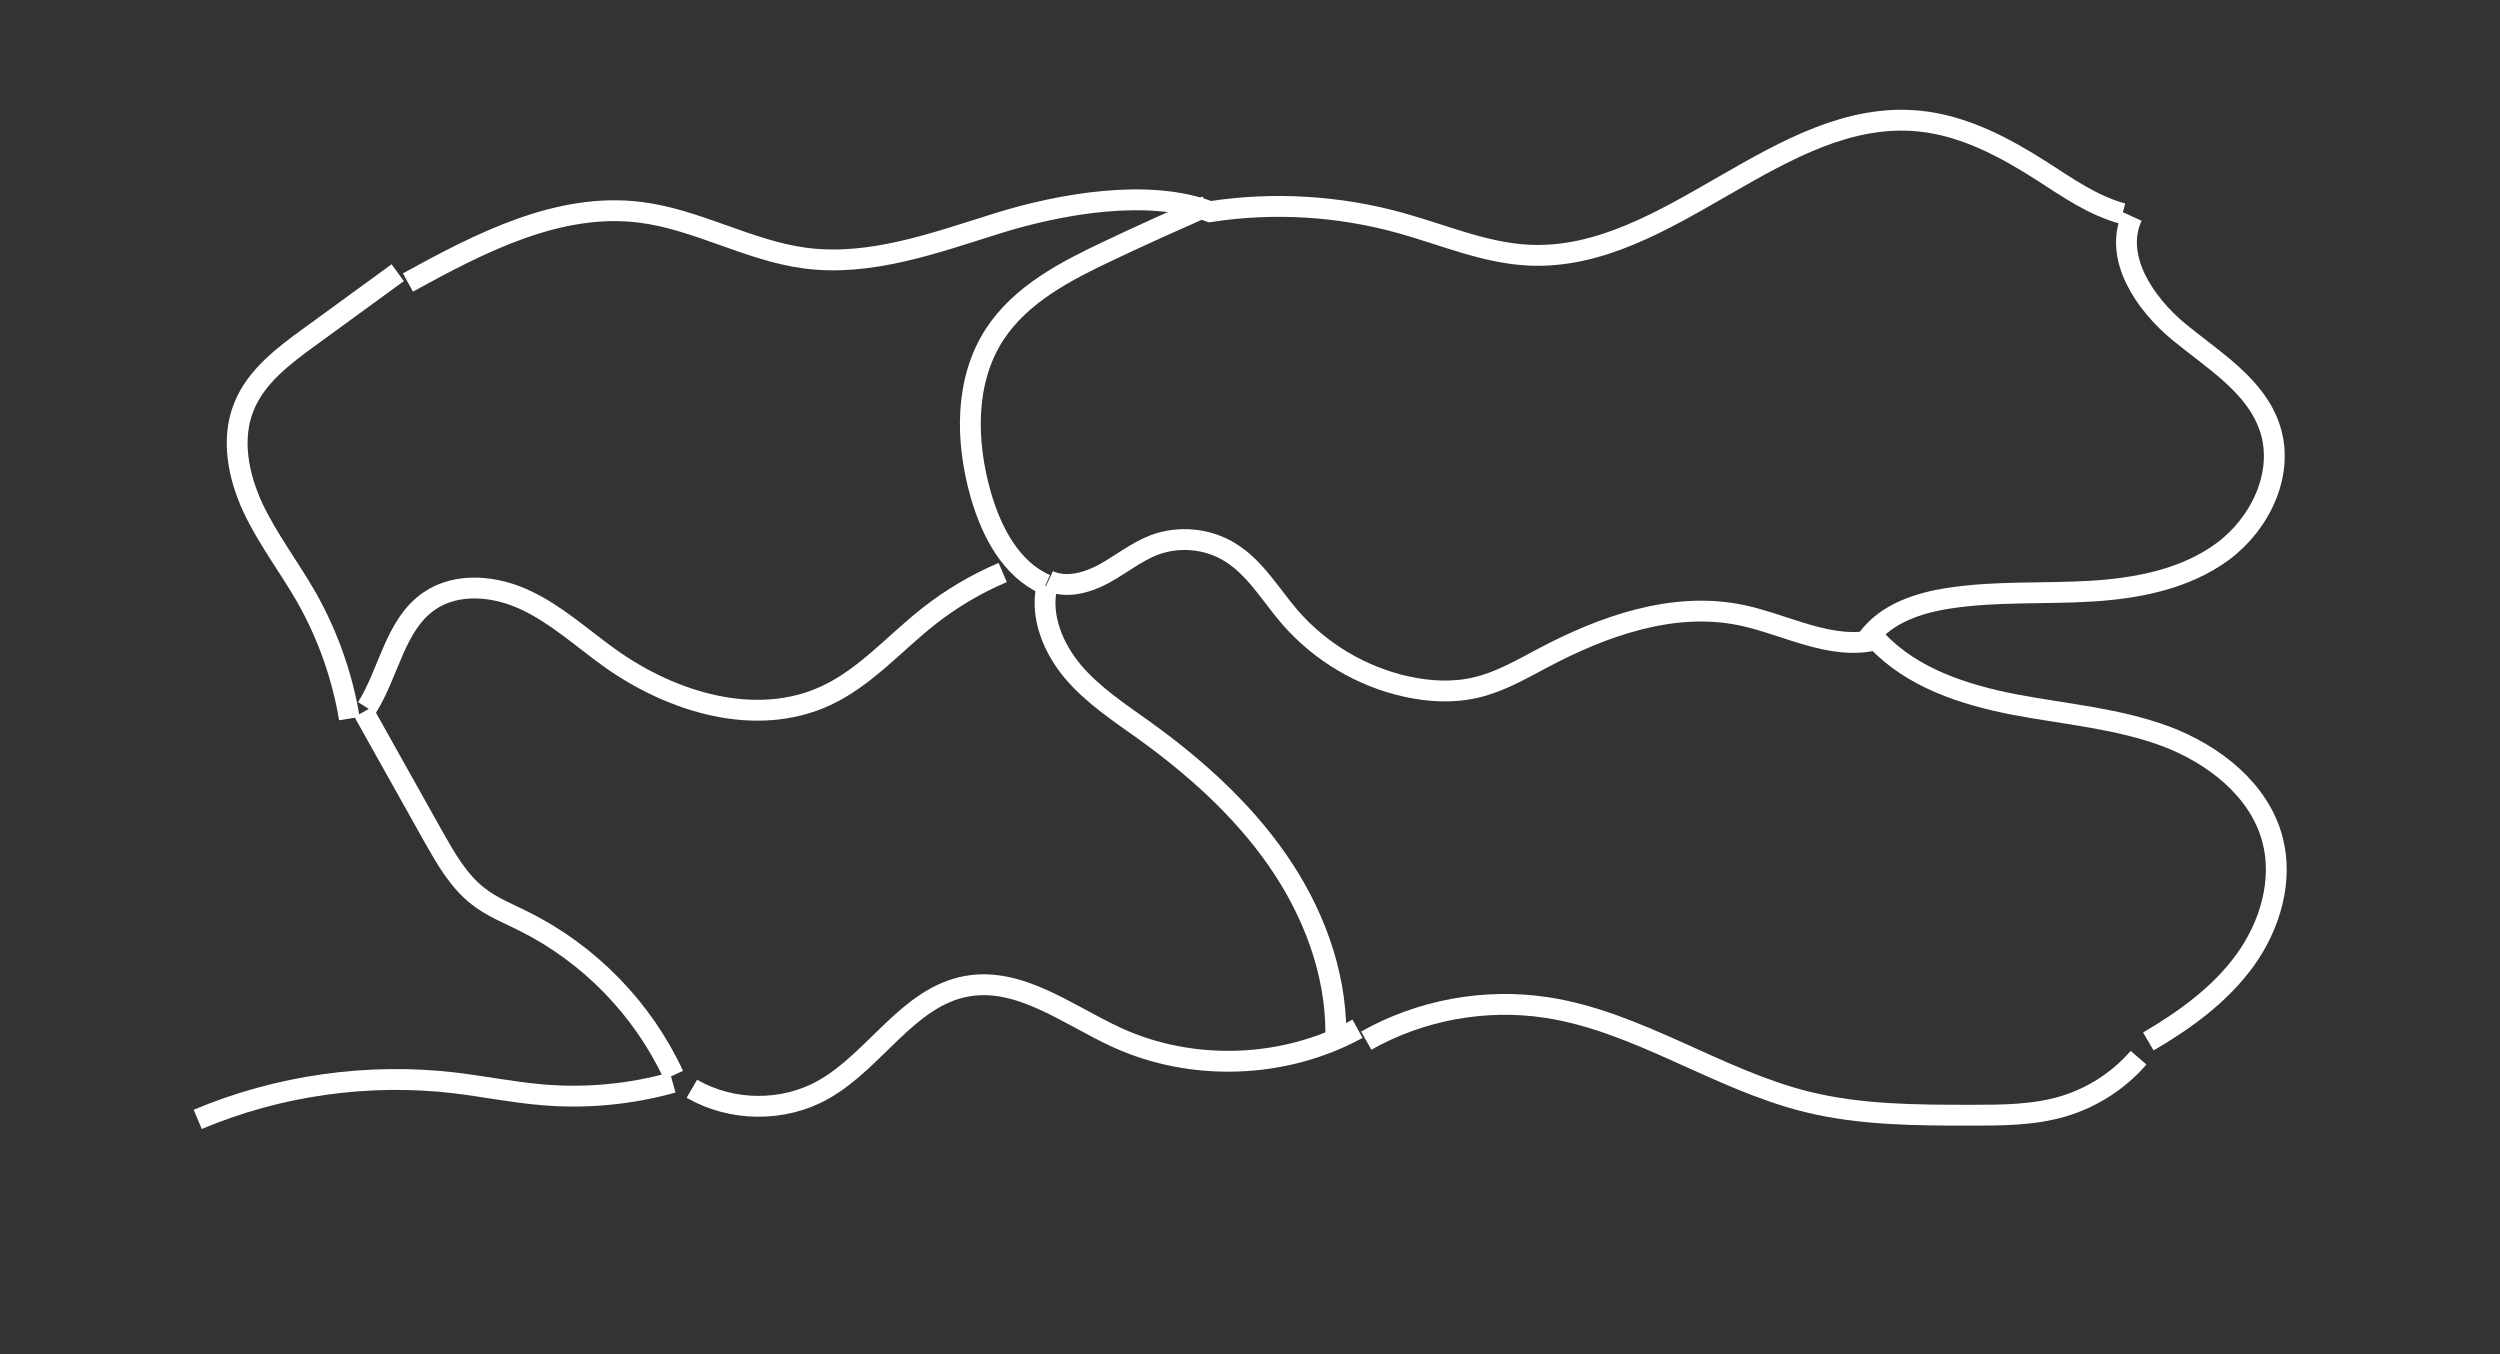 <svg width="1200" height="650" viewBox="0 0 1200 650" fill="none" xmlns="http://www.w3.org/2000/svg">
<rect x="0" y="0" width="1200" height="650" fill="#333333" stroke="none"/>
<path d="M94.9 537.3C133.6 521 176.6 514.9 218.3 519.8C232.3 521.5 246.2 524.3 260.3 525.5C281.3 527.3 302.6 525.3 322.9 519.6" stroke="white" stroke-width="10" stroke-miterlimit="10"/>
<path d="M190.9 130.9C176.9 141.1 162.9 151.3 148.9 161.5C136.2 170.7 122.9 180.7 117.1 195.2C110.8 210.7 114.4 228.6 121.4 243.7C128.5 258.8 138.8 272.2 147.1 286.7C157.3 304.7 164.3 324.5 167.7 344.9" stroke="white" stroke-width="10" stroke-miterlimit="10"/>
<path d="M579.3 98.9C563.7 105.8 548.1 112.8 532.7 120.1C511.7 130 489.9 141.2 477.3 160.7C462.9 183 463.5 212.1 470.8 237.6C475.9 255.2 485.2 273.3 502 280.6" stroke="white" stroke-width="10" stroke-miterlimit="10"/>
<path d="M332.1 522.6C351.1 533.6 375.9 533.9 395.1 523.1C420.1 509.1 435.8 478.5 464 473.4C489.5 468.8 512.6 487.2 536.1 498C572.4 514.6 616.6 513 651.6 493.8" stroke="white" stroke-width="10" stroke-miterlimit="10"/>
<path d="M195.8 135.6C230.4 116.6 268.1 97 307.3 101.9C334.6 105.3 359.3 120.3 386.5 123.9C417.8 128 448.7 116.6 478.8 107.2C508.9 97.8 551.4 90.3 580.8 101.6C611.3 96.9 642.8 98.8 672.5 107.1C693 112.8 713.1 121.6 734.4 122.5C801.3 125.3 854.5 51.6 921.1 58.1C942.5 60.2 962.1 70.6 980.2 82.2C992.5 90.1 1004.7 98.7 1018.8 102.5" stroke="white" stroke-width="10" stroke-miterlimit="10"/>
<path d="M655.8 499.5C681.8 484.8 712.8 479.1 742.3 483.6C786.2 490.3 824.2 518.2 867.4 528.9C893 535.2 919.6 535.3 945.9 535.3C960.9 535.3 976.1 535.3 990.5 531C1004.4 526.8 1017 518.7 1026.5 507.7" stroke="white" stroke-width="10" stroke-miterlimit="10"/>
<path d="M503.3 278.7C511.7 282.6 521.8 279.8 529.9 275.4C538.1 270.9 545.4 264.9 554 261.6C565.7 257.2 579.4 258.4 590.1 264.9C602.4 272.3 609.8 285.4 619.2 296.3C633.7 313 653.7 324.9 675.3 329.6C686.3 332 697.9 332.6 708.9 329.9C720.1 327.2 730.3 321.3 740.5 315.9C769.7 300.4 803.1 288.6 835.5 295.2C857.3 299.7 878.8 312.4 900.4 307.1" stroke="white" stroke-width="10" stroke-miterlimit="10"/>
<path d="M176.1 339.7C186.8 322.7 189.6 299.7 206.2 288.4C219.6 279.3 238 281.2 252.6 288.2C267.2 295.1 279.4 306.3 292.5 315.7C322.5 337.2 363 349.5 396.5 333.9C415.4 325.1 429.4 308.7 445.8 295.8C456.6 287.3 468.6 280.2 481.3 274.8" stroke="white" stroke-width="10" stroke-miterlimit="10"/>
<path d="M1023.4 103.9C1014.4 123.5 1029.4 145.8 1046.1 159.5C1062.8 173.2 1083.2 185.4 1089.7 206C1096.5 227.4 1084.9 251.5 1066.8 264.8C1048.7 278.1 1025.5 282.5 1003.1 283.8C980.7 285.1 958 283.7 935.8 287.1C921 289.3 905.5 294.4 896.6 306.4" stroke="white" stroke-width="10" stroke-miterlimit="10"/>
<path d="M502.5 281.4C499.2 295.9 505.5 311.1 515.1 322.5C524.7 333.8 537.4 342.1 549.4 350.7C573.5 368.1 596 388.2 613 412.6C630 437 641.2 466 641.2 495.8" stroke="white" stroke-width="10" stroke-miterlimit="10"/>
<path d="M1031.2 499.9C1048.8 489.6 1065.8 477.3 1077.7 460.8C1089.6 444.3 1096 422.7 1090.8 403C1084.5 379.1 1062.6 362.1 1039.5 353.4C1016.3 344.8 991.3 342.8 967 338.2C942.7 333.5 917.8 325.4 900.9 307.4" stroke="white" stroke-width="10" stroke-miterlimit="10"/>
<path d="M174.5 341.7C185.7 361.7 196.9 381.7 208.1 401.7C214 412.1 220.1 422.9 229.5 430.2C236.1 435.4 244.1 438.5 251.6 442.3C282.9 457.9 308.6 484.3 323.3 516.1" stroke="white" stroke-width="10" stroke-miterlimit="10"/>
</svg>
